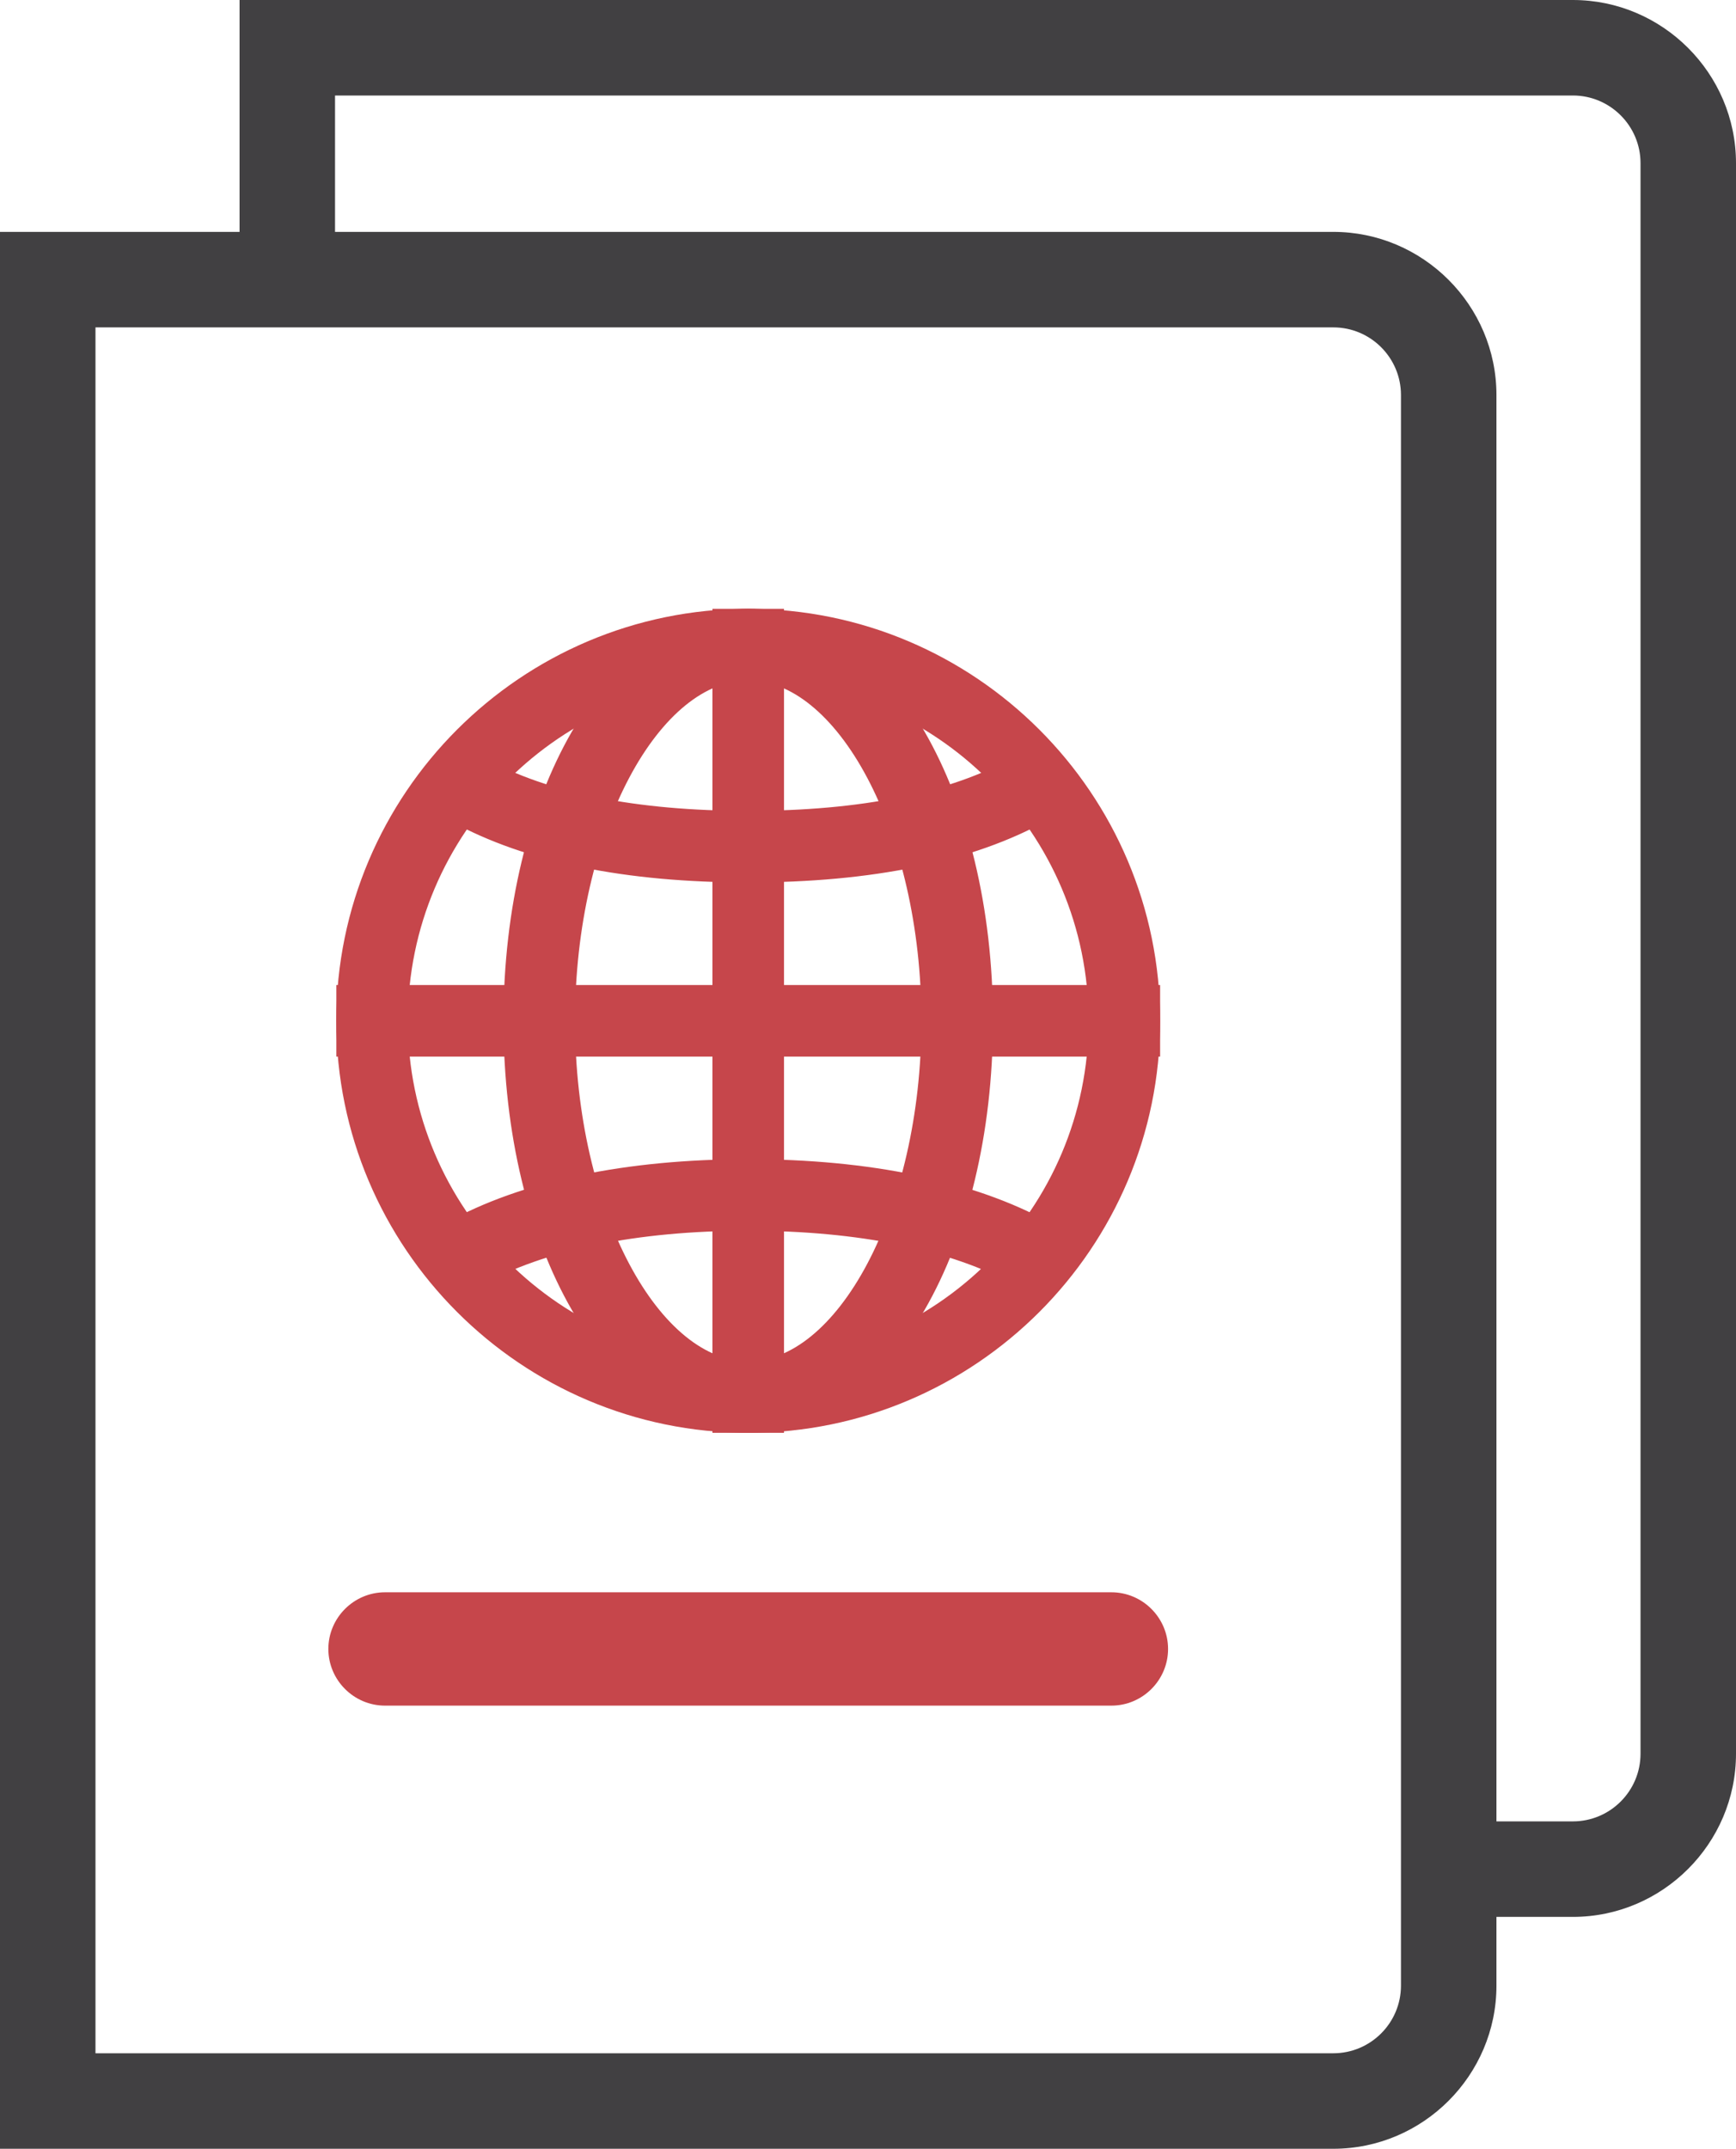<?xml version="1.0" encoding="utf-8"?>
<!-- Generator: Adobe Illustrator 22.0.0, SVG Export Plug-In . SVG Version: 6.00 Build 0)  -->
<svg version="1.1" id="Isolation_Mode" xmlns="http://www.w3.org/2000/svg" xmlns:xlink="http://www.w3.org/1999/xlink" x="0px"
	 y="0px" viewBox="0 0 56.163 69.5" style="enable-background:new 0 0 56.163 69.5;" xml:space="preserve">
<style type="text/css">
	.st0{fill:#C6464B;stroke:#C6464B;stroke-miterlimit:10;}
	.st1{fill:#414042;}
	.st2{fill:#C6464B;}
</style>
<g>
	<g>
		<g>
			<g>
				<g>
					<path class="st0" d="M24.206,45.843c-7.072,0-12.826-5.754-12.826-12.826c0-7.072,5.754-12.826,12.826-12.826
						c7.072,0,12.826,5.754,12.826,12.826C37.032,40.089,31.278,45.843,24.206,45.843z M24.206,21.507
						c-6.347,0-11.511,5.164-11.511,11.511c0,6.347,5.164,11.511,11.511,11.511c6.347,0,11.511-5.164,11.511-11.511
						C35.717,26.67,30.553,21.507,24.206,21.507z"/>
				</g>
			</g>
		</g>
		<g>
			<g>
				<g>
					<path class="st0" d="M24.206,45.843c-4.159,0-7.417-5.634-7.417-12.826c0-7.192,3.258-12.826,7.417-12.826
						c4.159,0,7.418,5.634,7.418,12.826C31.624,40.209,28.366,45.843,24.206,45.843z M24.206,21.507
						c-3.308,0-6.102,5.271-6.102,11.511s2.795,11.511,6.102,11.511c3.308,0,6.103-5.271,6.103-11.511S27.514,21.507,24.206,21.507z
						"/>
				</g>
			</g>
		</g>
		<g>
			<g>
				<g>
					<rect x="23.549" y="20.192" class="st0" width="1.315" height="25.651"/>
				</g>
			</g>
		</g>
		<g>
			<g>
				<g>
					<path class="st0" d="M14.739,41.459l-0.641-1.148l0.574-0.32c2.343-1.307,5.64-1.998,9.534-1.998
						c3.858,0,7.141,0.684,9.494,1.977l0.576,0.317l-0.634,1.152l-0.576-0.317c-2.159-1.187-5.223-1.815-8.86-1.815
						c-3.67,0-6.745,0.633-8.893,1.832L14.739,41.459z"/>
				</g>
			</g>
		</g>
		<g>
			<g>
				<g>
					<path class="st0" d="M24.206,28.042c-3.908,0-7.061-0.644-9.373-1.916l-0.576-0.317l0.634-1.152l0.576,0.317
						c2.116,1.163,5.056,1.753,8.74,1.753c3.718,0,6.684-0.603,8.814-1.791l0.574-0.32l0.641,1.148l-0.574,0.32
						C31.333,27.384,28.152,28.042,24.206,28.042z"/>
				</g>
			</g>
		</g>
		<g>
			<g>
				<g>
					<rect x="11.381" y="32.36" class="st0" width="25.651" height="1.315"/>
				</g>
			</g>
		</g>
	</g>
</g>
<g>
	<path class="st1" d="M43.136,10.589c1.206,0,2.188,0.981,2.188,2.188v51.446c0,1.206-0.981,2.188-2.188,2.188H3.089V10.589H43.136
		 M43.136,7.5H0v62h43.136c2.902,0,5.277-2.375,5.277-5.277V12.777C48.413,9.875,46.038,7.5,43.136,7.5L43.136,7.5z"/>
</g>
<path class="st2" d="M35.956,55.167h-23.5c-1.008,0-1.833-0.825-1.833-1.833v0c0-1.008,0.825-1.833,1.833-1.833h23.5
	c1.008,0,1.833,0.825,1.833,1.833v0C37.79,54.342,36.965,55.167,35.956,55.167z"/>
<path class="st1" d="M50.886,0H7.75v9.75h3.089V3.089h40.047c1.206,0,2.188,0.982,2.188,2.188v51.446
	c0,1.206-0.981,2.188-2.188,2.188h-4.306V62h4.306c2.902,0,5.277-2.375,5.277-5.277V5.277C56.163,2.375,53.788,0,50.886,0z"/>
</svg>
